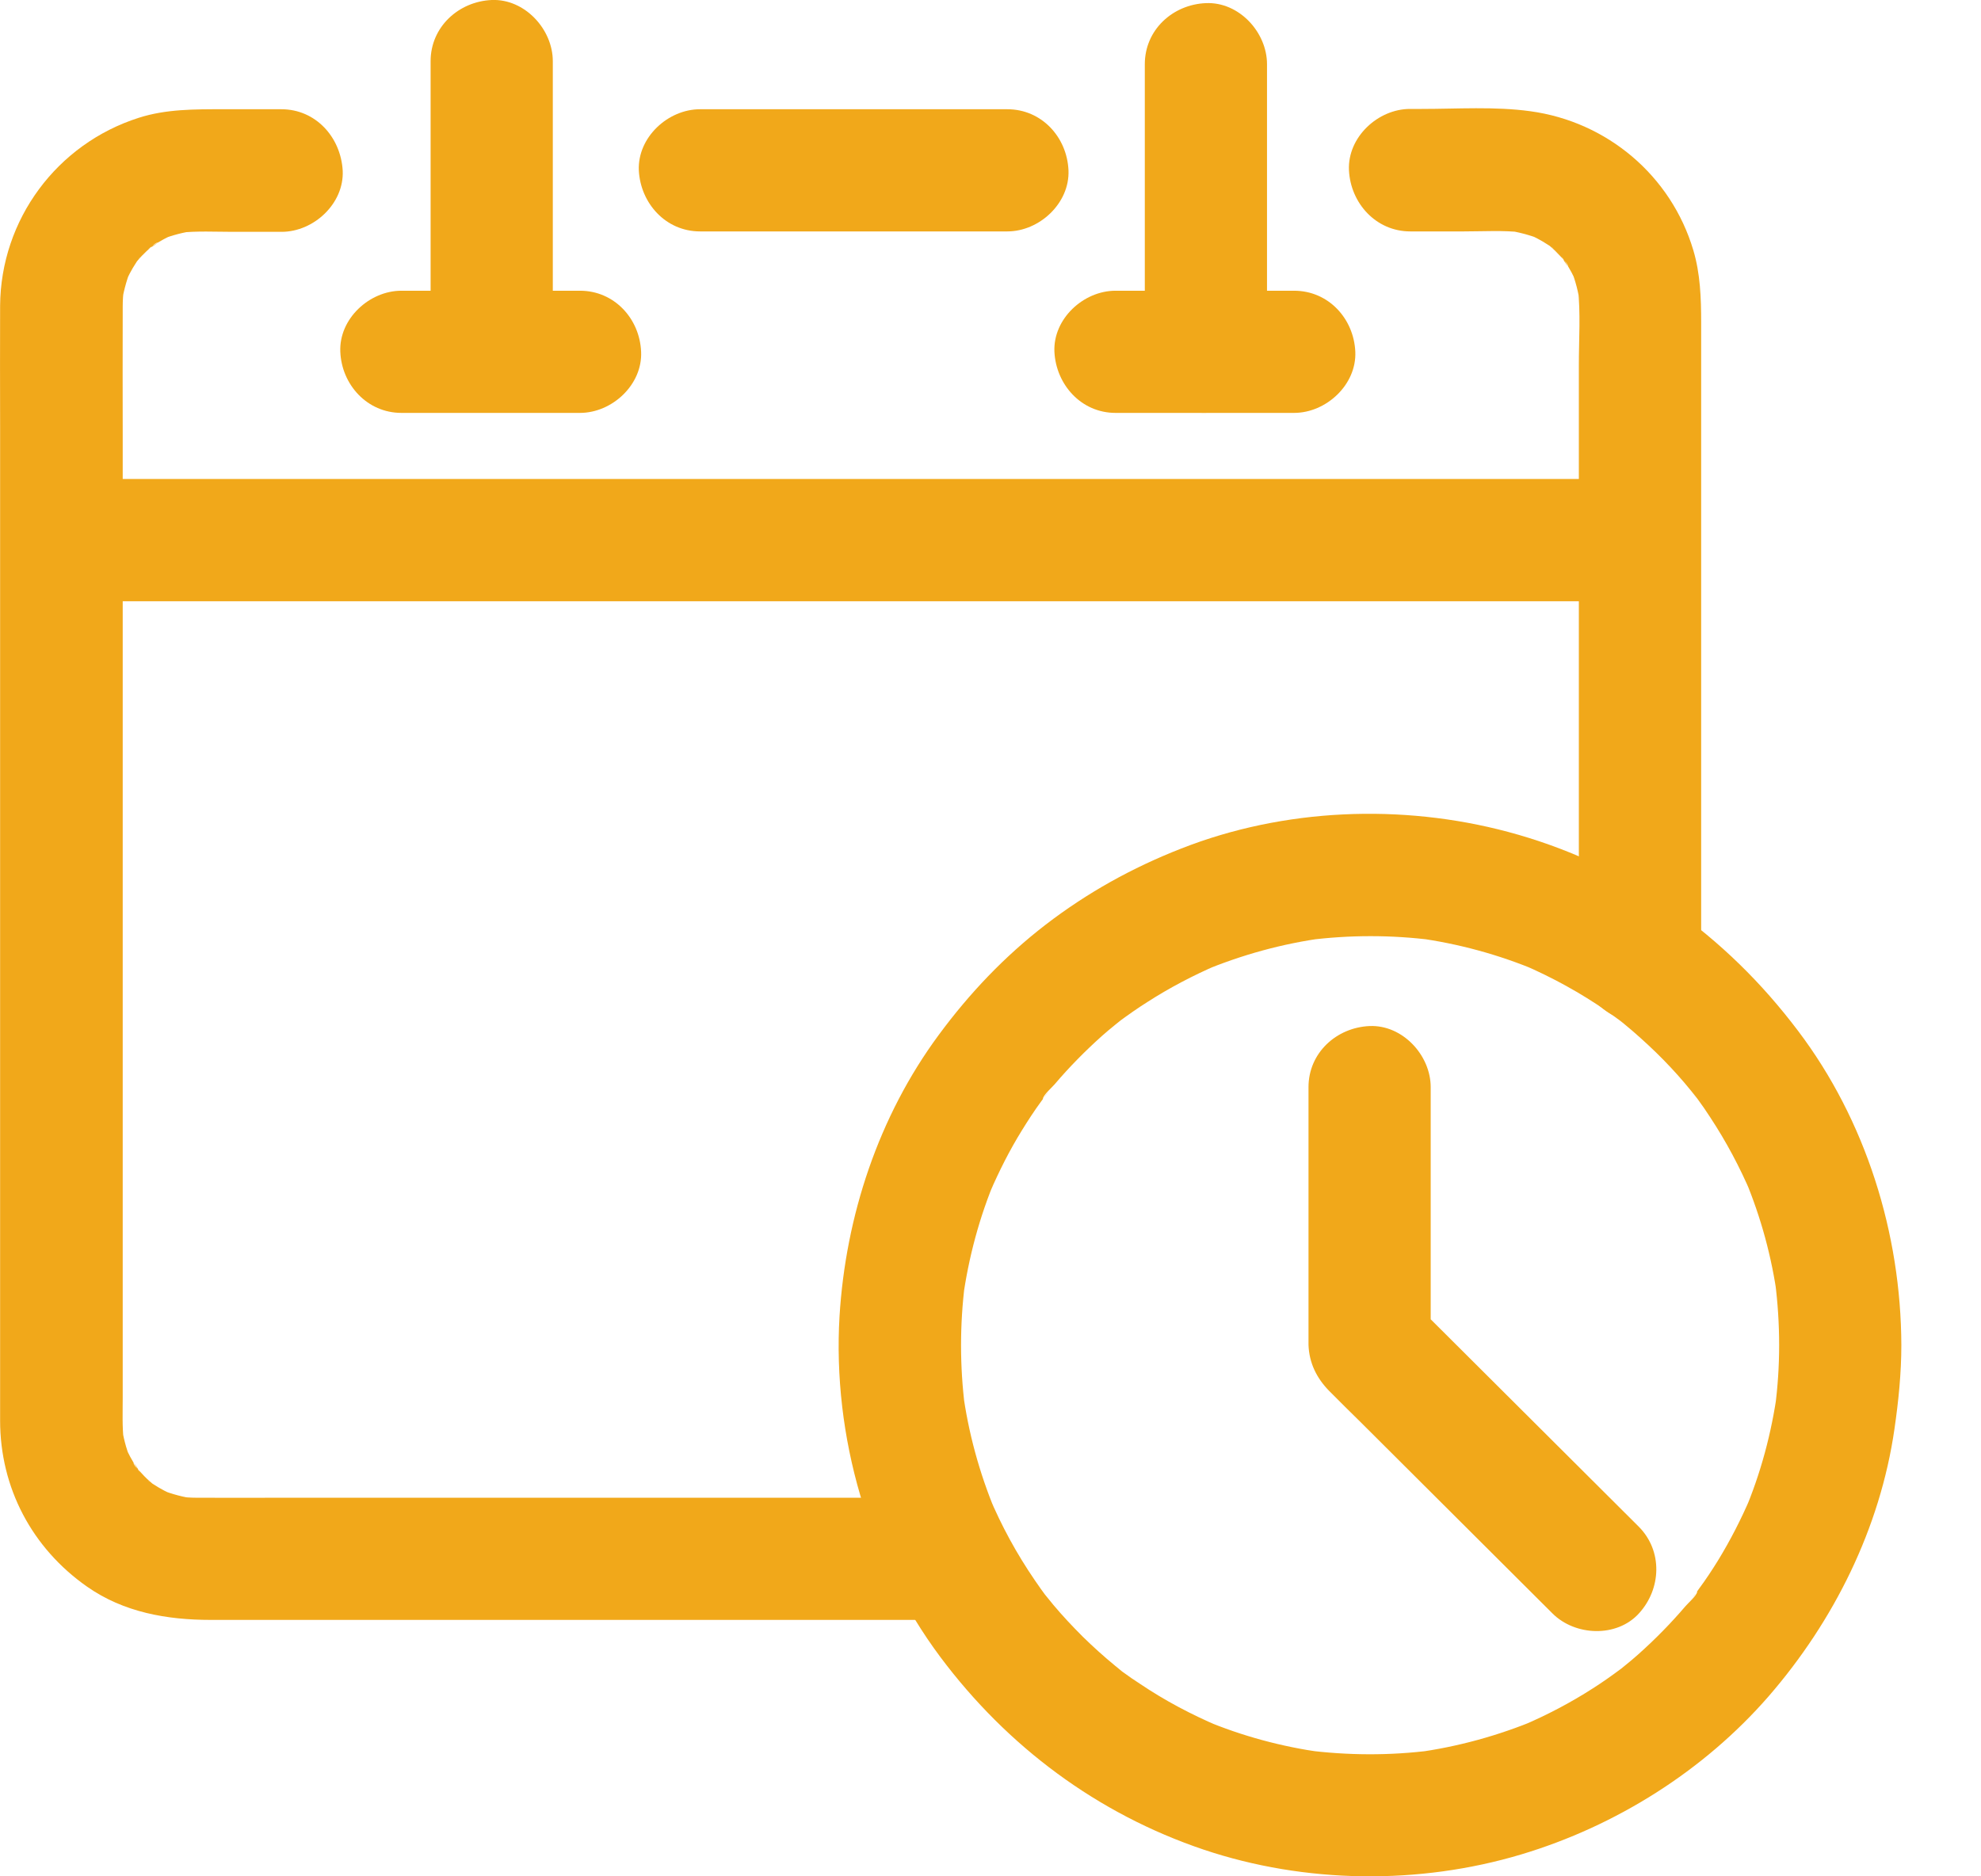 <svg width="19" height="18" viewBox="0 0 19 18" fill="none" xmlns="http://www.w3.org/2000/svg">
<path d="M15.719 14.647C15.086 14.016 14.453 13.385 13.82 12.754C13.73 12.664 13.64 12.575 13.55 12.485C13.607 12.623 13.665 12.76 13.722 12.899V10.738V10.429C13.722 10.123 13.452 9.83 13.136 9.843C12.817 9.857 12.55 10.101 12.55 10.429V12.809V12.901C12.556 13.077 12.63 13.223 12.749 13.344C12.849 13.444 12.948 13.544 13.05 13.643C13.411 14.003 13.771 14.362 14.132 14.722C14.384 14.974 14.638 15.226 14.89 15.478C15.107 15.695 15.506 15.712 15.719 15.478C15.934 15.243 15.949 14.88 15.719 14.647L15.719 14.647Z" fill="#F1A81A"/>
<path d="M17.064 12.905C17.064 13.104 17.051 13.303 17.025 13.501C17.033 13.448 17.039 13.397 17.047 13.344C16.992 13.745 16.887 14.138 16.728 14.511C16.748 14.464 16.767 14.417 16.787 14.37C16.699 14.575 16.597 14.774 16.48 14.966C16.422 15.06 16.361 15.153 16.294 15.243C16.279 15.265 16.265 15.284 16.25 15.306C16.242 15.316 16.234 15.325 16.226 15.337C16.193 15.382 16.281 15.259 16.279 15.269C16.271 15.31 16.193 15.376 16.166 15.408C16.025 15.573 15.873 15.728 15.71 15.873C15.669 15.91 15.626 15.945 15.583 15.98C15.564 15.995 15.544 16.011 15.523 16.029C15.456 16.084 15.644 15.939 15.55 16.007C15.46 16.074 15.37 16.138 15.277 16.197C15.064 16.334 14.837 16.453 14.605 16.552C14.652 16.533 14.698 16.513 14.745 16.494C14.372 16.65 13.981 16.758 13.579 16.812C13.632 16.804 13.682 16.799 13.735 16.791C13.333 16.843 12.925 16.841 12.522 16.789C12.575 16.797 12.626 16.802 12.678 16.81C12.291 16.756 11.912 16.654 11.553 16.503L11.694 16.562C11.428 16.449 11.172 16.314 10.932 16.152C10.877 16.117 10.824 16.08 10.771 16.041C10.734 16.013 10.627 15.921 10.779 16.048C10.75 16.025 10.721 16.003 10.693 15.978C10.586 15.89 10.482 15.796 10.385 15.701C10.287 15.603 10.191 15.501 10.103 15.396C10.08 15.368 10.056 15.339 10.033 15.31C9.939 15.193 10.1 15.4 10.039 15.32C10 15.267 9.963 15.216 9.926 15.161C9.752 14.907 9.605 14.638 9.486 14.354L9.545 14.495C9.392 14.126 9.287 13.741 9.234 13.346C9.242 13.399 9.248 13.45 9.255 13.503C9.205 13.106 9.205 12.706 9.255 12.309C9.248 12.362 9.242 12.412 9.234 12.465C9.289 12.065 9.394 11.672 9.552 11.299L9.494 11.44C9.582 11.235 9.683 11.035 9.801 10.844C9.859 10.75 9.92 10.656 9.986 10.566C10.002 10.545 10.015 10.525 10.031 10.504C10.039 10.494 10.047 10.484 10.055 10.473C10.088 10.428 10 10.551 10.002 10.541C10.01 10.5 10.088 10.434 10.115 10.402C10.256 10.236 10.408 10.082 10.57 9.937C10.611 9.9 10.654 9.865 10.697 9.83C10.717 9.814 10.736 9.799 10.758 9.781C10.824 9.726 10.637 9.871 10.73 9.802C10.82 9.736 10.91 9.672 11.004 9.613C11.217 9.476 11.444 9.357 11.676 9.257C11.629 9.277 11.582 9.296 11.535 9.316C11.909 9.16 12.299 9.052 12.702 8.998C12.649 9.005 12.598 9.011 12.545 9.019C12.944 8.968 13.346 8.968 13.745 9.019C13.692 9.011 13.641 9.005 13.589 8.998C13.987 9.052 14.376 9.158 14.747 9.314L14.607 9.255C14.89 9.377 15.159 9.525 15.413 9.701C15.47 9.74 15.523 9.781 15.578 9.82C15.417 9.707 15.537 9.789 15.572 9.818C15.601 9.842 15.63 9.867 15.66 9.892C15.761 9.98 15.859 10.07 15.953 10.166C16.046 10.261 16.136 10.361 16.22 10.465C16.248 10.5 16.334 10.617 16.218 10.459C16.238 10.486 16.259 10.512 16.279 10.539C16.322 10.598 16.363 10.656 16.402 10.717C16.556 10.951 16.687 11.197 16.797 11.455L16.738 11.315C16.89 11.68 16.994 12.061 17.047 12.452C17.039 12.399 17.033 12.348 17.025 12.295C17.051 12.498 17.064 12.702 17.064 12.905C17.066 13.212 17.334 13.505 17.65 13.491C17.967 13.477 18.238 13.233 18.236 12.905C18.233 11.832 17.895 10.748 17.246 9.89C16.898 9.429 16.502 9.04 16.029 8.706C15.558 8.374 15.017 8.128 14.462 7.98C13.442 7.708 12.315 7.753 11.33 8.14C10.857 8.325 10.428 8.564 10.027 8.872C9.632 9.177 9.298 9.529 9.003 9.929C8.427 10.709 8.111 11.664 8.052 12.627C7.984 13.776 8.329 14.972 9.019 15.896C9.662 16.756 10.525 17.4 11.545 17.744C12.516 18.07 13.61 18.084 14.593 17.789C15.499 17.517 16.341 16.988 16.963 16.273C17.59 15.55 18.033 14.659 18.17 13.708C18.209 13.44 18.236 13.172 18.236 12.903C18.236 12.596 17.967 12.303 17.65 12.317C17.332 12.332 17.066 12.577 17.064 12.905L17.064 12.905Z" fill="#F1A81A"/>
<path d="M2.699 1.048H2.138C1.867 1.048 1.593 1.046 1.331 1.13C0.546 1.38 0.007 2.106 0.001 2.933C-0.001 3.316 0.001 3.701 0.001 4.084V6.619V9.648V12.287V13.627C0.001 14.274 0.308 14.852 0.835 15.221C1.187 15.468 1.603 15.54 2.021 15.54H4.07H7.063H9.023H9.121C9.427 15.54 9.72 15.27 9.707 14.954C9.693 14.635 9.449 14.368 9.121 14.368H8.388H6.626H4.516H2.715C2.439 14.368 2.162 14.37 1.886 14.368C1.83 14.368 1.775 14.364 1.72 14.358C1.773 14.366 1.824 14.372 1.876 14.379C1.763 14.364 1.654 14.335 1.546 14.293C1.593 14.313 1.64 14.332 1.687 14.352C1.613 14.321 1.54 14.284 1.472 14.239C1.466 14.235 1.419 14.206 1.419 14.202C1.419 14.2 1.538 14.299 1.478 14.247C1.447 14.219 1.413 14.192 1.384 14.161C1.357 14.133 1.331 14.104 1.306 14.077C1.273 14.04 1.261 13.985 1.343 14.125C1.335 14.112 1.323 14.098 1.314 14.084C1.267 14.012 1.226 13.938 1.193 13.858C1.212 13.905 1.232 13.952 1.251 13.998C1.208 13.891 1.181 13.784 1.165 13.668C1.173 13.721 1.179 13.772 1.187 13.825C1.171 13.686 1.177 13.545 1.177 13.405V12.635V10.054V6.903V4.203C1.177 3.781 1.175 3.361 1.177 2.939C1.177 2.882 1.181 2.823 1.187 2.767C1.179 2.82 1.173 2.87 1.165 2.923C1.181 2.81 1.21 2.7 1.251 2.593C1.232 2.64 1.212 2.687 1.193 2.734C1.224 2.659 1.261 2.587 1.306 2.519C1.31 2.513 1.339 2.466 1.343 2.466C1.345 2.466 1.245 2.585 1.298 2.525C1.325 2.493 1.353 2.46 1.384 2.431C1.411 2.403 1.441 2.378 1.468 2.353C1.505 2.319 1.56 2.308 1.419 2.39C1.433 2.382 1.447 2.37 1.46 2.36C1.533 2.314 1.607 2.272 1.687 2.239C1.64 2.259 1.593 2.278 1.546 2.298C1.654 2.255 1.761 2.228 1.876 2.212C1.824 2.22 1.773 2.226 1.72 2.233C1.89 2.214 2.064 2.224 2.234 2.224H2.701C3.008 2.224 3.301 1.954 3.287 1.638C3.269 1.315 3.027 1.048 2.699 1.048L2.699 1.048Z" fill="#F1A81A"/>
<path d="M13.526 2.22H14.04C14.225 2.22 14.417 2.208 14.6 2.229C14.548 2.222 14.497 2.216 14.444 2.208C14.557 2.224 14.667 2.253 14.774 2.294C14.727 2.274 14.68 2.255 14.633 2.235C14.708 2.267 14.78 2.304 14.848 2.349C14.854 2.352 14.901 2.382 14.901 2.386C14.901 2.388 14.782 2.288 14.843 2.341C14.874 2.368 14.907 2.395 14.936 2.427C14.964 2.454 14.989 2.483 15.014 2.511C15.048 2.548 15.059 2.603 14.977 2.462C14.985 2.476 14.997 2.489 15.007 2.503C15.054 2.575 15.095 2.649 15.128 2.73L15.069 2.589C15.112 2.696 15.139 2.804 15.155 2.919C15.147 2.866 15.142 2.816 15.134 2.763C15.161 3.005 15.143 3.255 15.143 3.499V4.986V8.423V9.212C15.143 9.519 15.413 9.812 15.729 9.798C16.048 9.784 16.316 9.54 16.316 9.212V8.174V5.924V3.749V3.093C16.316 2.86 16.308 2.626 16.241 2.401C16.028 1.684 15.413 1.167 14.677 1.067C14.335 1.02 13.979 1.045 13.635 1.045H13.524C13.217 1.045 12.924 1.315 12.938 1.632C12.953 1.95 13.198 2.22 13.526 2.22L13.526 2.22Z" fill="#F1A81A"/>
<path d="M6.714 2.22H9.296H9.662C9.968 2.22 10.261 1.95 10.248 1.634C10.234 1.315 9.99 1.048 9.662 1.048H7.079H6.714C6.407 1.048 6.114 1.317 6.127 1.634C6.143 1.95 6.385 2.22 6.714 2.22Z" fill="#F1A81A"/>
<path d="M4.13 0.587V2.999V3.345C4.13 3.652 4.399 3.945 4.716 3.931C5.034 3.918 5.302 3.673 5.302 3.345V0.932V0.587C5.302 0.28 5.032 -0.013 4.716 0C4.399 0.014 4.13 0.258 4.13 0.587Z" fill="#F1A81A"/>
<path d="M0.604 5.768H1.009H2.105H3.732H5.719H7.886H10.082H12.129H13.852H15.097C15.294 5.768 15.489 5.77 15.687 5.768H15.712C16.019 5.768 16.312 5.498 16.298 5.181C16.285 4.863 16.04 4.595 15.712 4.595H15.308H14.212H12.584H10.597H8.431H6.235H4.187H2.464H1.22C1.022 4.595 0.827 4.593 0.63 4.595H0.604C0.298 4.595 0.005 4.865 0.018 5.181C0.034 5.5 0.276 5.768 0.604 5.768Z" fill="#F1A81A"/>
<path d="M3.85 3.961H5.344H5.563C5.87 3.961 6.163 3.691 6.149 3.375C6.136 3.056 5.891 2.789 5.563 2.789H4.069H3.85C3.543 2.789 3.25 3.058 3.264 3.375C3.277 3.691 3.522 3.961 3.85 3.961Z" fill="#F1A81A"/>
<path d="M10.98 0.616V3.029V3.374C10.98 3.681 11.25 3.974 11.566 3.96C11.884 3.947 12.152 3.703 12.152 3.374V0.962V0.616C12.152 0.309 11.883 0.016 11.566 0.03C11.248 0.043 10.98 0.286 10.98 0.616Z" fill="#F1A81A"/>
<path d="M10.699 3.961H12.194H12.412C12.719 3.961 13.012 3.691 12.999 3.375C12.985 3.056 12.741 2.789 12.412 2.789H10.918H10.699C10.392 2.789 10.099 3.058 10.113 3.375C10.129 3.691 10.371 3.961 10.699 3.961Z" fill="#F1A81A"/>
</svg>
